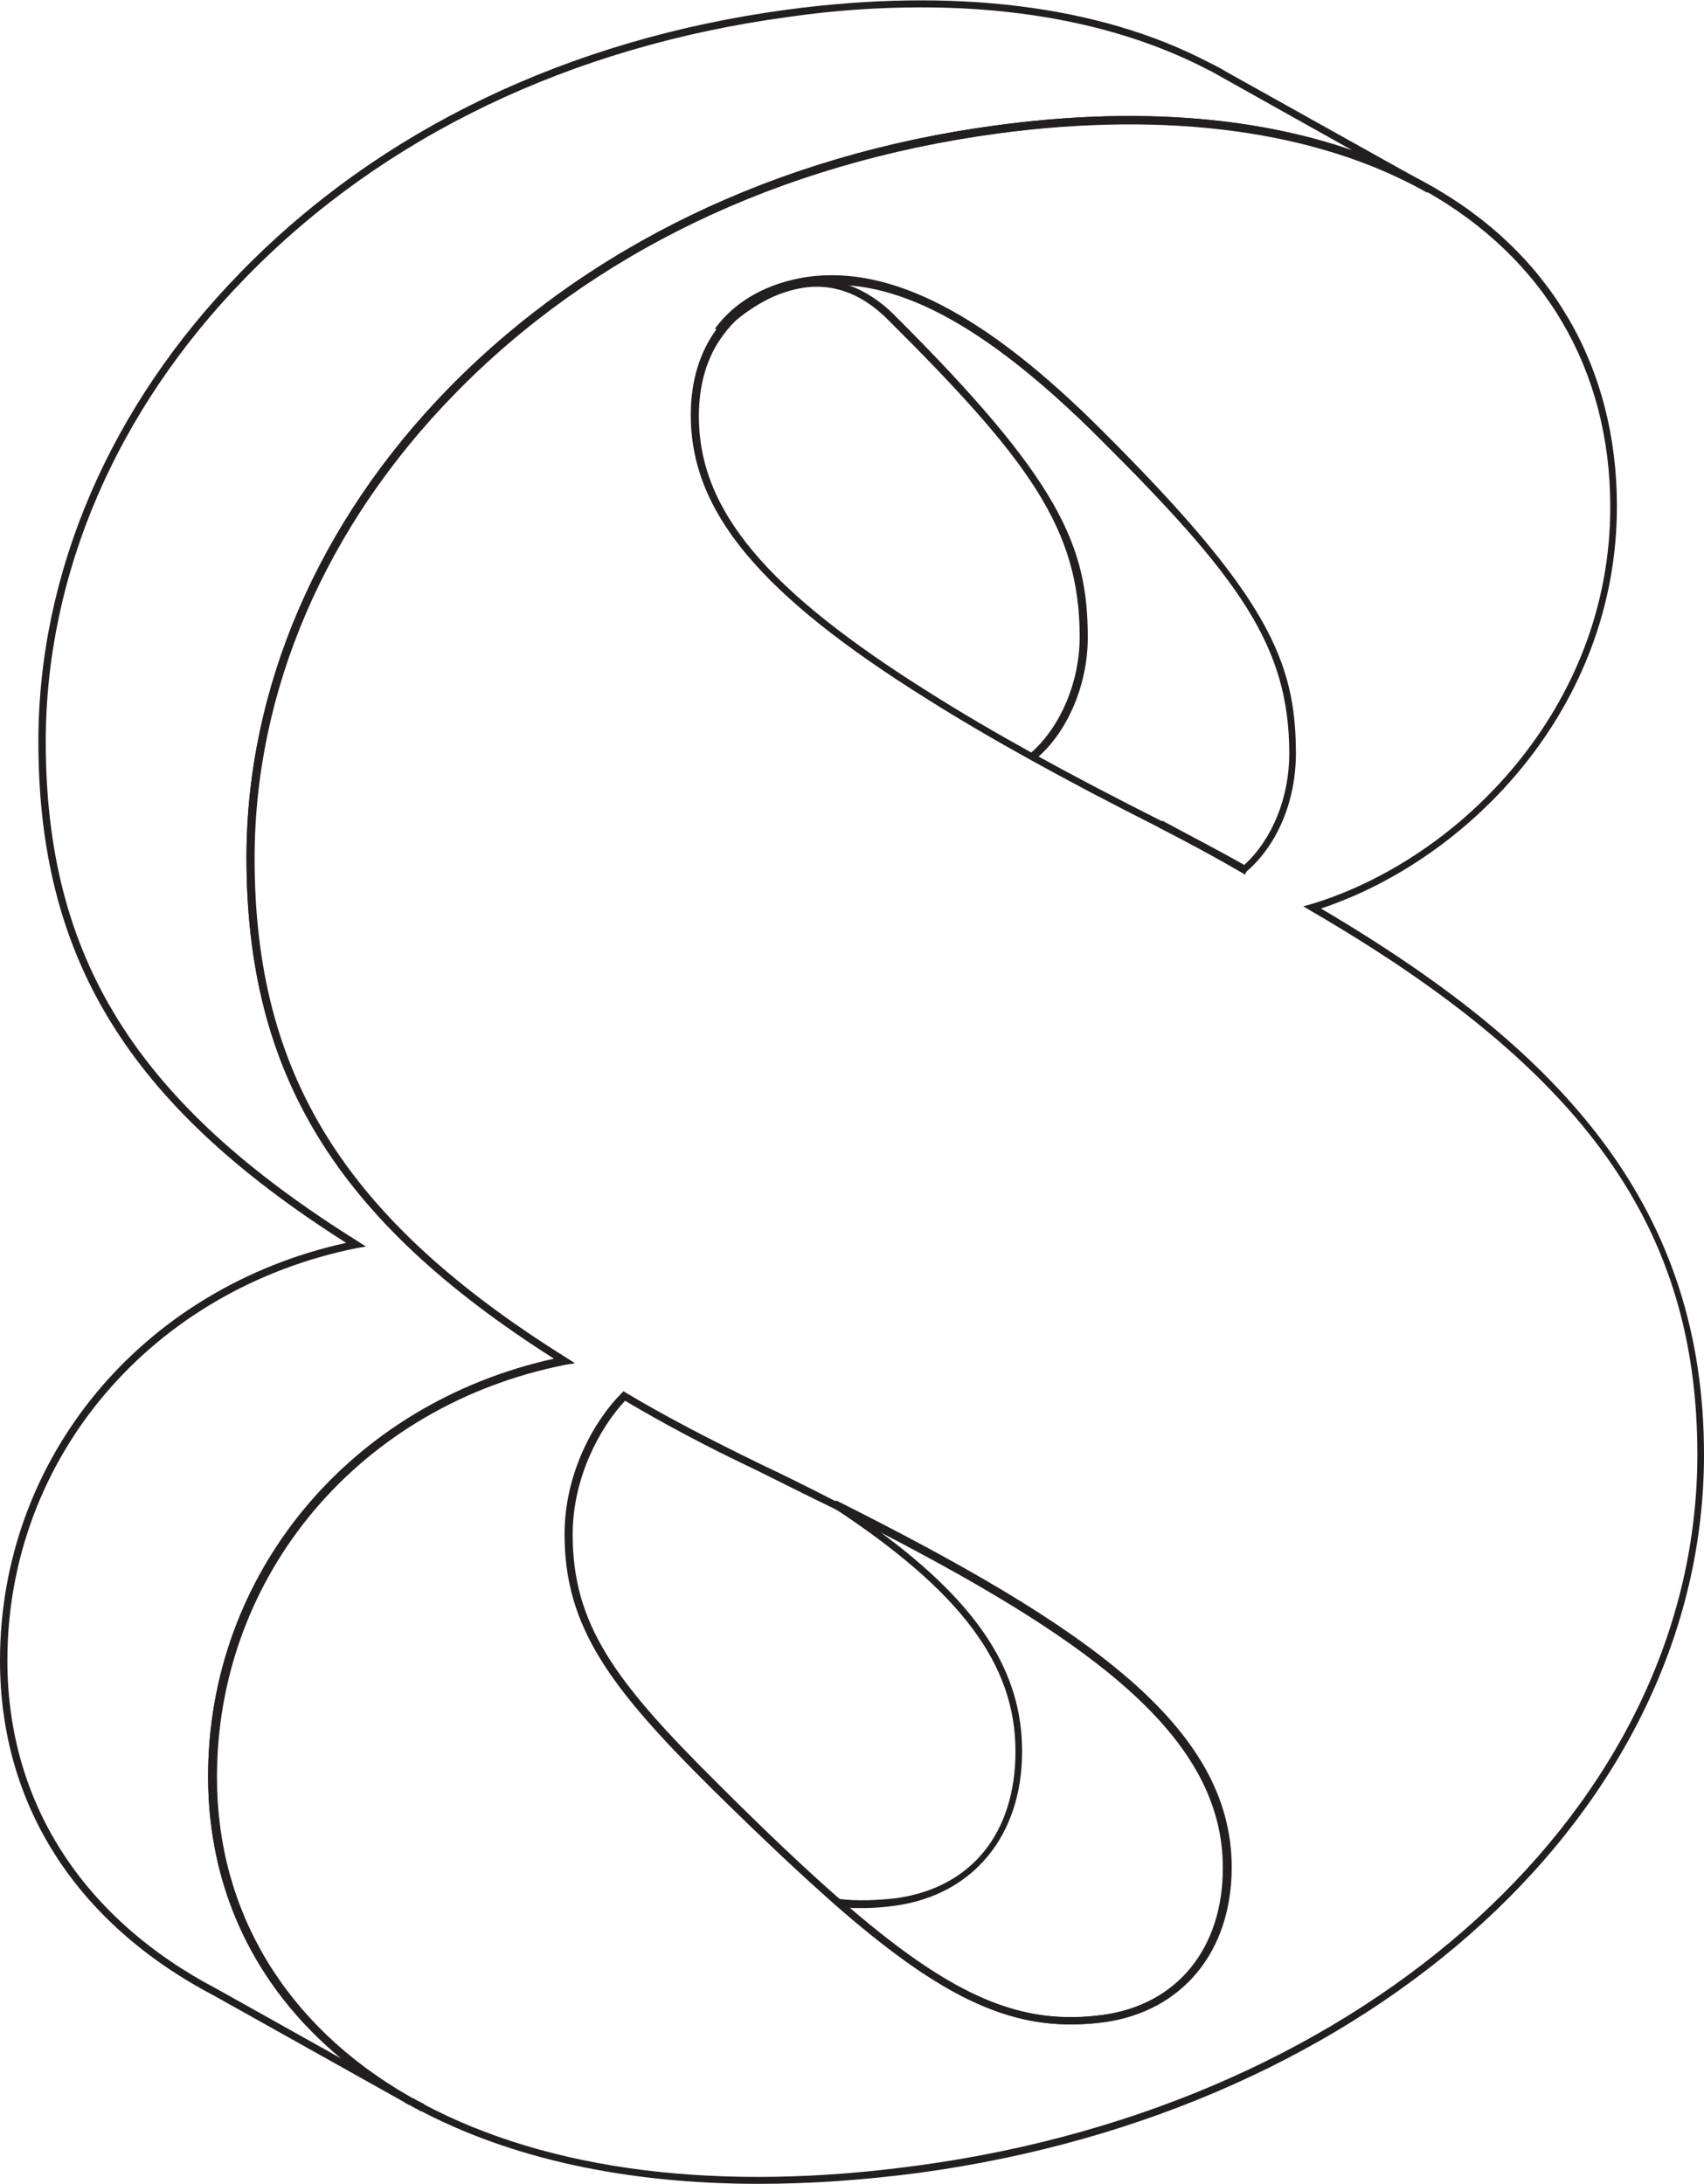 <?xml version="1.0" encoding="utf-8"?>
<!-- Generator: Adobe Illustrator 23.0.4, SVG Export Plug-In . SVG Version: 6.00 Build 0)  -->
<svg version="1.1" id="Layer_1" xmlns="http://www.w3.org/2000/svg" xmlns:xlink="http://www.w3.org/1999/xlink" x="0px" y="0px"
	 viewBox="0 0 230.9 295.9" style="enable-background:new 0 0 230.9 295.9;" xml:space="preserve">
<style type="text/css">
	.st0{fill:#FFFFFF;}
	.st1{fill:#FFFFFF;stroke:#221F1F;stroke-miterlimit:10;}
	.st2{fill:#231F20;}
	.st3{fill:#231F20;stroke:#221F1F;stroke-miterlimit:10;}
	.st4{fill:#E6AA76;}
	.st5{fill:#F7B0B9;}
	.st6{fill:#34947A;}
	.st7{fill:#F37548;}
</style>
<g>
	<g>
		<g>
			<g>
				<path class="st2" d="M168.7,118.5l-0.3-0.2c-3.6-2.1-7.5-4.2-11.4-6.2l0.4-0.9l-0.2,0.4l0.3-0.4c3.7,2,7.6,4,11.1,6
					c3.8-3.5,6.1-9.1,6.1-15.1c0-14.6-6.8-23.9-26-43c-13.3-13.2-24.3-19.9-34.1-20.6c3,1,5.2,2.8,6.5,4.1
					c22.6,22.5,26.3,31.4,26.3,43.8c0,6.3-2.7,12.8-7,16.4l-0.7-0.8c4-3.5,6.6-9.6,6.6-15.7c0-14.6-6.8-23.9-26-43
					c-9.3-9.3-18.9-1.7-22.6,1.9l-0.8-0.7c2.8-3.8,7.2-6.2,12.6-7c11.3-1.5,23.9,5,39.6,20.7c22.6,22.5,26.3,31.4,26.3,43.8
					c0,6.4-2.5,12.4-6.7,16L168.7,118.5z"/>
			</g>
			<g>
				<path class="st2" d="M145.1,274.3c-9.7,0-18.6-4.6-31.8-16.1l-1.2-1.1l1.6,0.2c2.5,0.3,5,0.2,7.7-0.1
					c10.2-1.4,16.2-8.8,16.2-19.9c0-11.8-7.4-21.7-24.8-33.1l0.5-0.9c33.9,17,53.6,30.6,53.6,49.7c0,11.4-6.6,19.4-17.1,20.9
					C148.2,274.2,146.6,274.3,145.1,274.3z M115.1,258.5c14.3,12.2,23.4,16,34.4,14.5c10-1.4,16.2-9,16.2-19.9
					c0-17.4-16.9-30.2-46.4-45.5c13.4,9.9,19.2,19,19.2,29.7c0,11.4-6.6,19.4-17.1,20.9C119.3,258.5,117.2,258.6,115.1,258.5z"/>
			</g>
			<g>
				<path class="st2" d="M54.9,284.9l-25.9-14.5C10.3,260.6,0,244.5,0,225c0-27.4,19.2-50.5,46.9-56.6
					c-29.6-18.8-41.7-38.6-41.7-67.9c0-22.9,9.7-45.5,27.4-63.6C51.4,17.6,77,5.3,106.7,1.3c22.5-3,42.2-0.6,57,7.1l0.2,0.1l0.8,0.4
					c0.6,0.3,1.1,0.6,1.6,0.9l28.3,15.8l-1.2,0.5l-0.2-0.1c-14.8-8.3-34.9-11-58.1-7.9c-29.5,4-54.9,16.2-73.5,35.3
					c-17.5,17.9-27.1,40.2-27.1,62.9c0,29.3,12.2,48.9,42.3,67.7l1.1,0.7l-1.2,0.2c-27.9,5.5-47.3,28.5-47.3,55.9
					c0,18.2,9.3,33.6,26.1,43.3L54.9,284.9z M124.8,1c-5.8,0-11.8,0.4-18,1.3c-29.5,4-54.9,16.2-73.5,35.3
					C15.8,55.5,6.2,77.8,6.2,100.5c0,29.3,12.2,48.9,42.3,67.7l1.1,0.7l-1.2,0.2C20.5,174.7,1,197.6,1,225
					c0,19.1,10.1,34.9,28.4,44.5l16.8,9.4c-11.7-9.7-18-23-18-38.2c0-27.4,19.2-50.5,46.9-56.6c-29.6-18.8-41.7-38.6-41.7-67.9
					c0-22.9,9.7-45.5,27.4-63.6C79.6,33.4,105.2,21,134.9,17c18.4-2.5,34.9-1.3,48.4,3.4l-17.5-9.8c-0.5-0.3-1.1-0.6-1.6-0.9
					l-0.8-0.4C152.7,3.8,139.6,1,124.8,1z"/>
			</g>
			<g>
				
					<rect x="54.9" y="284.2" transform="matrix(0.488 -0.873 0.873 0.488 -220.061 194.129)" class="st2" width="1" height="0.7"/>
			</g>
			<g>
				<path class="st2" d="M57.1,286.1l-1.1-0.6c-0.2-0.1-0.4-0.2-0.5-0.3h0l0,0l0.5-0.9c0,0,0,0,0,0l0.5,0.3c0.2,0.1,0.4,0.2,0.6,0.3
					l0.4,0.2L57.1,286.1z"/>
			</g>
		</g>
		<g>
			<path class="st2" d="M102.8,295.9c-17.9,0-33.6-3.4-46.2-10.1c-18.3-9.8-28.4-25.8-28.4-45.1c0-27.4,19.2-50.5,46.9-56.6
				c-29.6-18.8-41.7-38.6-41.7-67.9c0-22.9,9.7-45.5,27.4-63.6C79.6,33.4,105.2,21,134.9,17c23.4-3.2,43.7-0.4,58.7,8
				c16.5,9.2,25.5,24.7,25.5,43.6c0,27.3-20,47.8-40.1,54.5c17.8,10.5,29.9,20.5,38.2,31.6c9.2,12.3,13.7,26.2,13.7,42.4
				c0,48-44.7,88.9-106.3,97.3C117,295.4,109.8,295.9,102.8,295.9z M153.1,16.8c-5.8,0-11.8,0.4-18.1,1.3
				c-29.5,4-54.9,16.2-73.5,35.3c-17.5,17.9-27.1,40.2-27.1,62.9c0,29.3,12.2,48.9,42.3,67.7l1.1,0.7l-1.2,0.2
				c-27.9,5.5-47.3,28.5-47.3,55.9c0,18.9,9.9,34.6,27.9,44.2c17.2,9.2,40.4,12.1,67.3,8.4c61.1-8.3,105.5-48.8,105.5-96.3
				c0-30.7-15.2-52.1-52.4-73.7l-1-0.6l1.1-0.3c20.1-6.1,40.5-26.6,40.5-53.8c0-18.6-8.9-33.7-25-42.8
				C182.3,19.8,168.7,16.8,153.1,16.8z M145.1,274.3c-9.7,0-18.6-4.6-31.8-16.1l0,0c-4.7-4.1-10.1-9.2-17-16
				c-13.7-13.6-19.8-21.8-19.8-34.3c0-8.4,4.1-15.5,7.7-19.1l0.3-0.3l0.3,0.2c5,3,10.9,6.1,18.3,9.7c3.4,1.6,6.8,3.3,10.1,5
				c33.9,17,53.6,30.6,53.6,49.7c0,11.4-6.6,19.4-17.1,20.9C148.2,274.2,146.6,274.3,145.1,274.3z M84.7,189.8
				c-3.3,3.5-7.1,10.3-7.1,18.1c0,12.2,5.7,19.9,19.5,33.6c6.8,6.8,12.2,11.9,16.9,16c14.9,13,24.3,17.1,35.6,15.5
				c10-1.4,16.2-9,16.2-19.9c0-18.6-19.4-32-53-48.8c-3.3-1.6-6.7-3.3-10.1-5C95.5,195.9,89.6,192.7,84.7,189.8z M168.7,118.5
				l-0.3-0.2c-3.6-2.1-7.5-4.2-11.4-6.2c-12.7-6.4-23-12.1-31.4-17.4c-22.7-14.2-32-25.4-32-38.5c0-4.5,1.2-8.5,3.5-11.6
				c2.8-3.8,7.2-6.2,12.6-7c11.3-1.5,23.9,5,39.6,20.7c22.6,22.5,26.3,31.4,26.3,43.8c0,6.4-2.5,12.4-6.7,16L168.7,118.5z
				 M109.8,38.3l0.1,0.5c-5.2,0.7-9.3,3-11.9,6.6c-2.2,2.9-3.3,6.7-3.3,11c0,12.7,9.1,23.6,31.5,37.6c8.4,5.3,18.6,10.9,31.3,17.3
				c3.8,2,7.6,4,11.2,6c3.8-3.5,6.1-9.1,6.1-15.1c0-14.6-6.8-23.9-26-43c-15.5-15.4-27.8-21.9-38.8-20.4L109.8,38.3z"/>
		</g>
	</g>
</g>
</svg>
